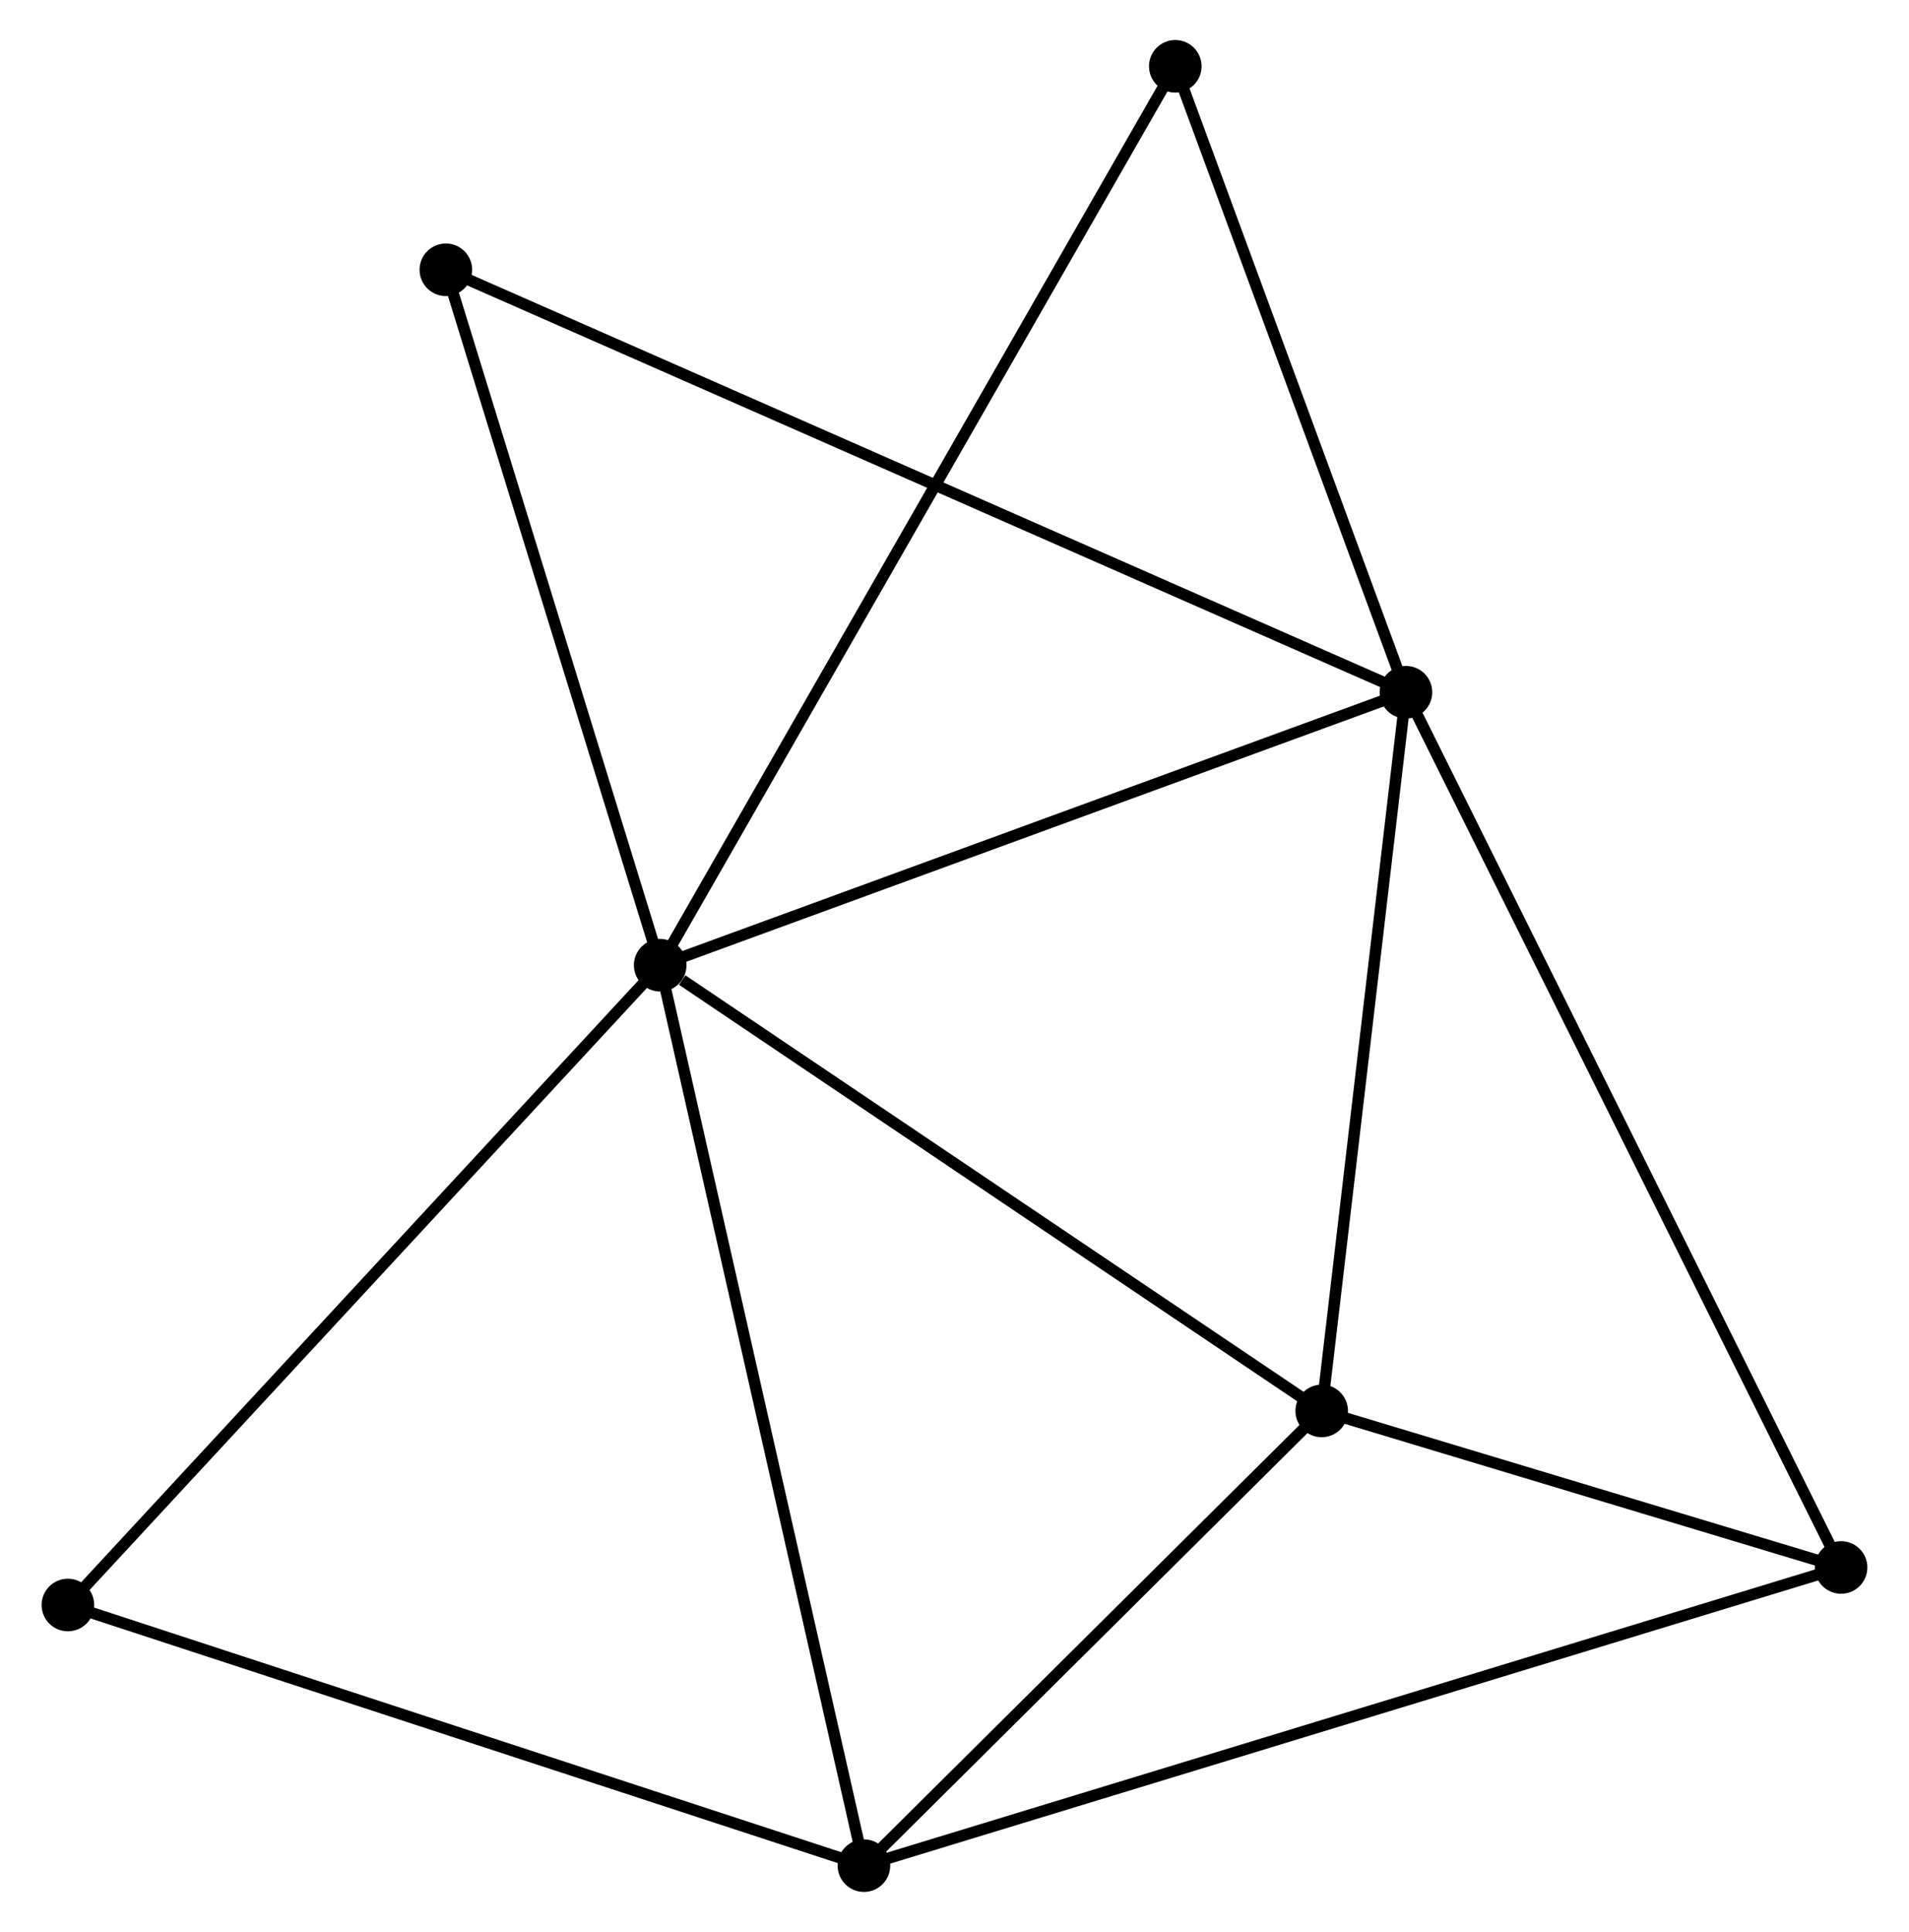 <?xml version="1.0" encoding="UTF-8" standalone="no"?>
<!DOCTYPE svg PUBLIC "-//W3C//DTD SVG 1.1//EN"
 "http://www.w3.org/Graphics/SVG/1.1/DTD/svg11.dtd">
<!-- Generated by graphviz version 2.36.0 (20140111.2315)
 -->
<!-- Title: %3 Pages: 1 -->
<svg width="167pt" height="169pt"
 viewBox="0.00 0.00 166.72 169.00" xmlns="http://www.w3.org/2000/svg" xmlns:xlink="http://www.w3.org/1999/xlink">
<g id="graph0" class="graph" transform="scale(1 1) rotate(0) translate(4 165.001)">
<title>%3</title>
<!-- 0 -->
<g id="node1" class="node"><title>0</title>
<ellipse fill="black" stroke="black" cx="53.614" cy="-80.566" rx="1.8" ry="1.8"/>
</g>
<!-- 1 -->
<g id="node2" class="node"><title>1</title>
<ellipse fill="black" stroke="black" cx="118.853" cy="-104.446" rx="1.8" ry="1.8"/>
</g>
<!-- 0&#45;&#45;1 -->
<g id="edge1" class="edge"><title>0&#45;&#45;1</title>
<path fill="none" stroke="black" d="M55.496,-81.255C65.023,-84.742 107.835,-100.413 117.087,-103.8"/>
</g>
<!-- 2 -->
<g id="node3" class="node"><title>2</title>
<ellipse fill="black" stroke="black" cx="71.436" cy="-1.8" rx="1.8" ry="1.8"/>
</g>
<!-- 0&#45;&#45;2 -->
<g id="edge2" class="edge"><title>0&#45;&#45;2</title>
<path fill="none" stroke="black" d="M54.054,-78.619C56.52,-67.722 68.586,-14.398 71.011,-3.679"/>
</g>
<!-- 3 -->
<g id="node4" class="node"><title>3</title>
<ellipse fill="black" stroke="black" cx="111.483" cy="-41.579" rx="1.8" ry="1.8"/>
</g>
<!-- 0&#45;&#45;3 -->
<g id="edge3" class="edge"><title>0&#45;&#45;3</title>
<path fill="none" stroke="black" d="M55.539,-79.269C64.482,-73.244 101.871,-48.055 109.943,-42.617"/>
</g>
<!-- 5 -->
<g id="node5" class="node"><title>5</title>
<ellipse fill="black" stroke="black" cx="98.675" cy="-159.201" rx="1.8" ry="1.8"/>
</g>
<!-- 0&#45;&#45;5 -->
<g id="edge4" class="edge"><title>0&#45;&#45;5</title>
<path fill="none" stroke="black" d="M54.555,-82.208C60.419,-92.442 91.89,-147.361 97.739,-157.568"/>
</g>
<!-- 6 -->
<g id="node6" class="node"><title>6</title>
<ellipse fill="black" stroke="black" cx="34.864" cy="-141.401" rx="1.8" ry="1.8"/>
</g>
<!-- 0&#45;&#45;6 -->
<g id="edge5" class="edge"><title>0&#45;&#45;6</title>
<path fill="none" stroke="black" d="M53.073,-82.321C50.383,-91.049 38.459,-129.736 35.52,-139.271"/>
</g>
<!-- 7 -->
<g id="node7" class="node"><title>7</title>
<ellipse fill="black" stroke="black" cx="1.8" cy="-24.601" rx="1.8" ry="1.8"/>
</g>
<!-- 0&#45;&#45;7 -->
<g id="edge6" class="edge"><title>0&#45;&#45;7</title>
<path fill="none" stroke="black" d="M52.333,-79.183C45.227,-71.507 10.695,-34.209 3.226,-26.141"/>
</g>
<!-- 1&#45;&#45;3 -->
<g id="edge7" class="edge"><title>1&#45;&#45;3</title>
<path fill="none" stroke="black" d="M118.64,-102.633C117.583,-93.613 112.896,-53.634 111.741,-43.78"/>
</g>
<!-- 1&#45;&#45;5 -->
<g id="edge9" class="edge"><title>1&#45;&#45;5</title>
<path fill="none" stroke="black" d="M118.181,-106.268C115.118,-114.581 102.481,-148.874 99.369,-157.317"/>
</g>
<!-- 1&#45;&#45;6 -->
<g id="edge10" class="edge"><title>1&#45;&#45;6</title>
<path fill="none" stroke="black" d="M117.099,-105.218C106.168,-110.027 47.511,-135.836 36.608,-140.633"/>
</g>
<!-- 4 -->
<g id="node8" class="node"><title>4</title>
<ellipse fill="black" stroke="black" cx="156.918" cy="-27.885" rx="1.8" ry="1.8"/>
</g>
<!-- 1&#45;&#45;4 -->
<g id="edge8" class="edge"><title>1&#45;&#45;4</title>
<path fill="none" stroke="black" d="M119.794,-102.554C125.06,-91.961 150.83,-40.13 156.01,-29.712"/>
</g>
<!-- 2&#45;&#45;3 -->
<g id="edge11" class="edge"><title>2&#45;&#45;3</title>
<path fill="none" stroke="black" d="M72.769,-3.124C78.849,-9.163 103.93,-34.076 110.105,-40.21"/>
</g>
<!-- 2&#45;&#45;7 -->
<g id="edge13" class="edge"><title>2&#45;&#45;7</title>
<path fill="none" stroke="black" d="M69.715,-2.364C60.164,-5.491 13.755,-20.686 3.717,-23.973"/>
</g>
<!-- 2&#45;&#45;4 -->
<g id="edge12" class="edge"><title>2&#45;&#45;4</title>
<path fill="none" stroke="black" d="M73.222,-2.345C84.346,-5.74 144.047,-23.957 155.143,-27.343"/>
</g>
<!-- 3&#45;&#45;4 -->
<g id="edge14" class="edge"><title>3&#45;&#45;4</title>
<path fill="none" stroke="black" d="M113.436,-40.991C120.909,-38.738 147.651,-30.678 155.024,-28.456"/>
</g>
</g>
</svg>
